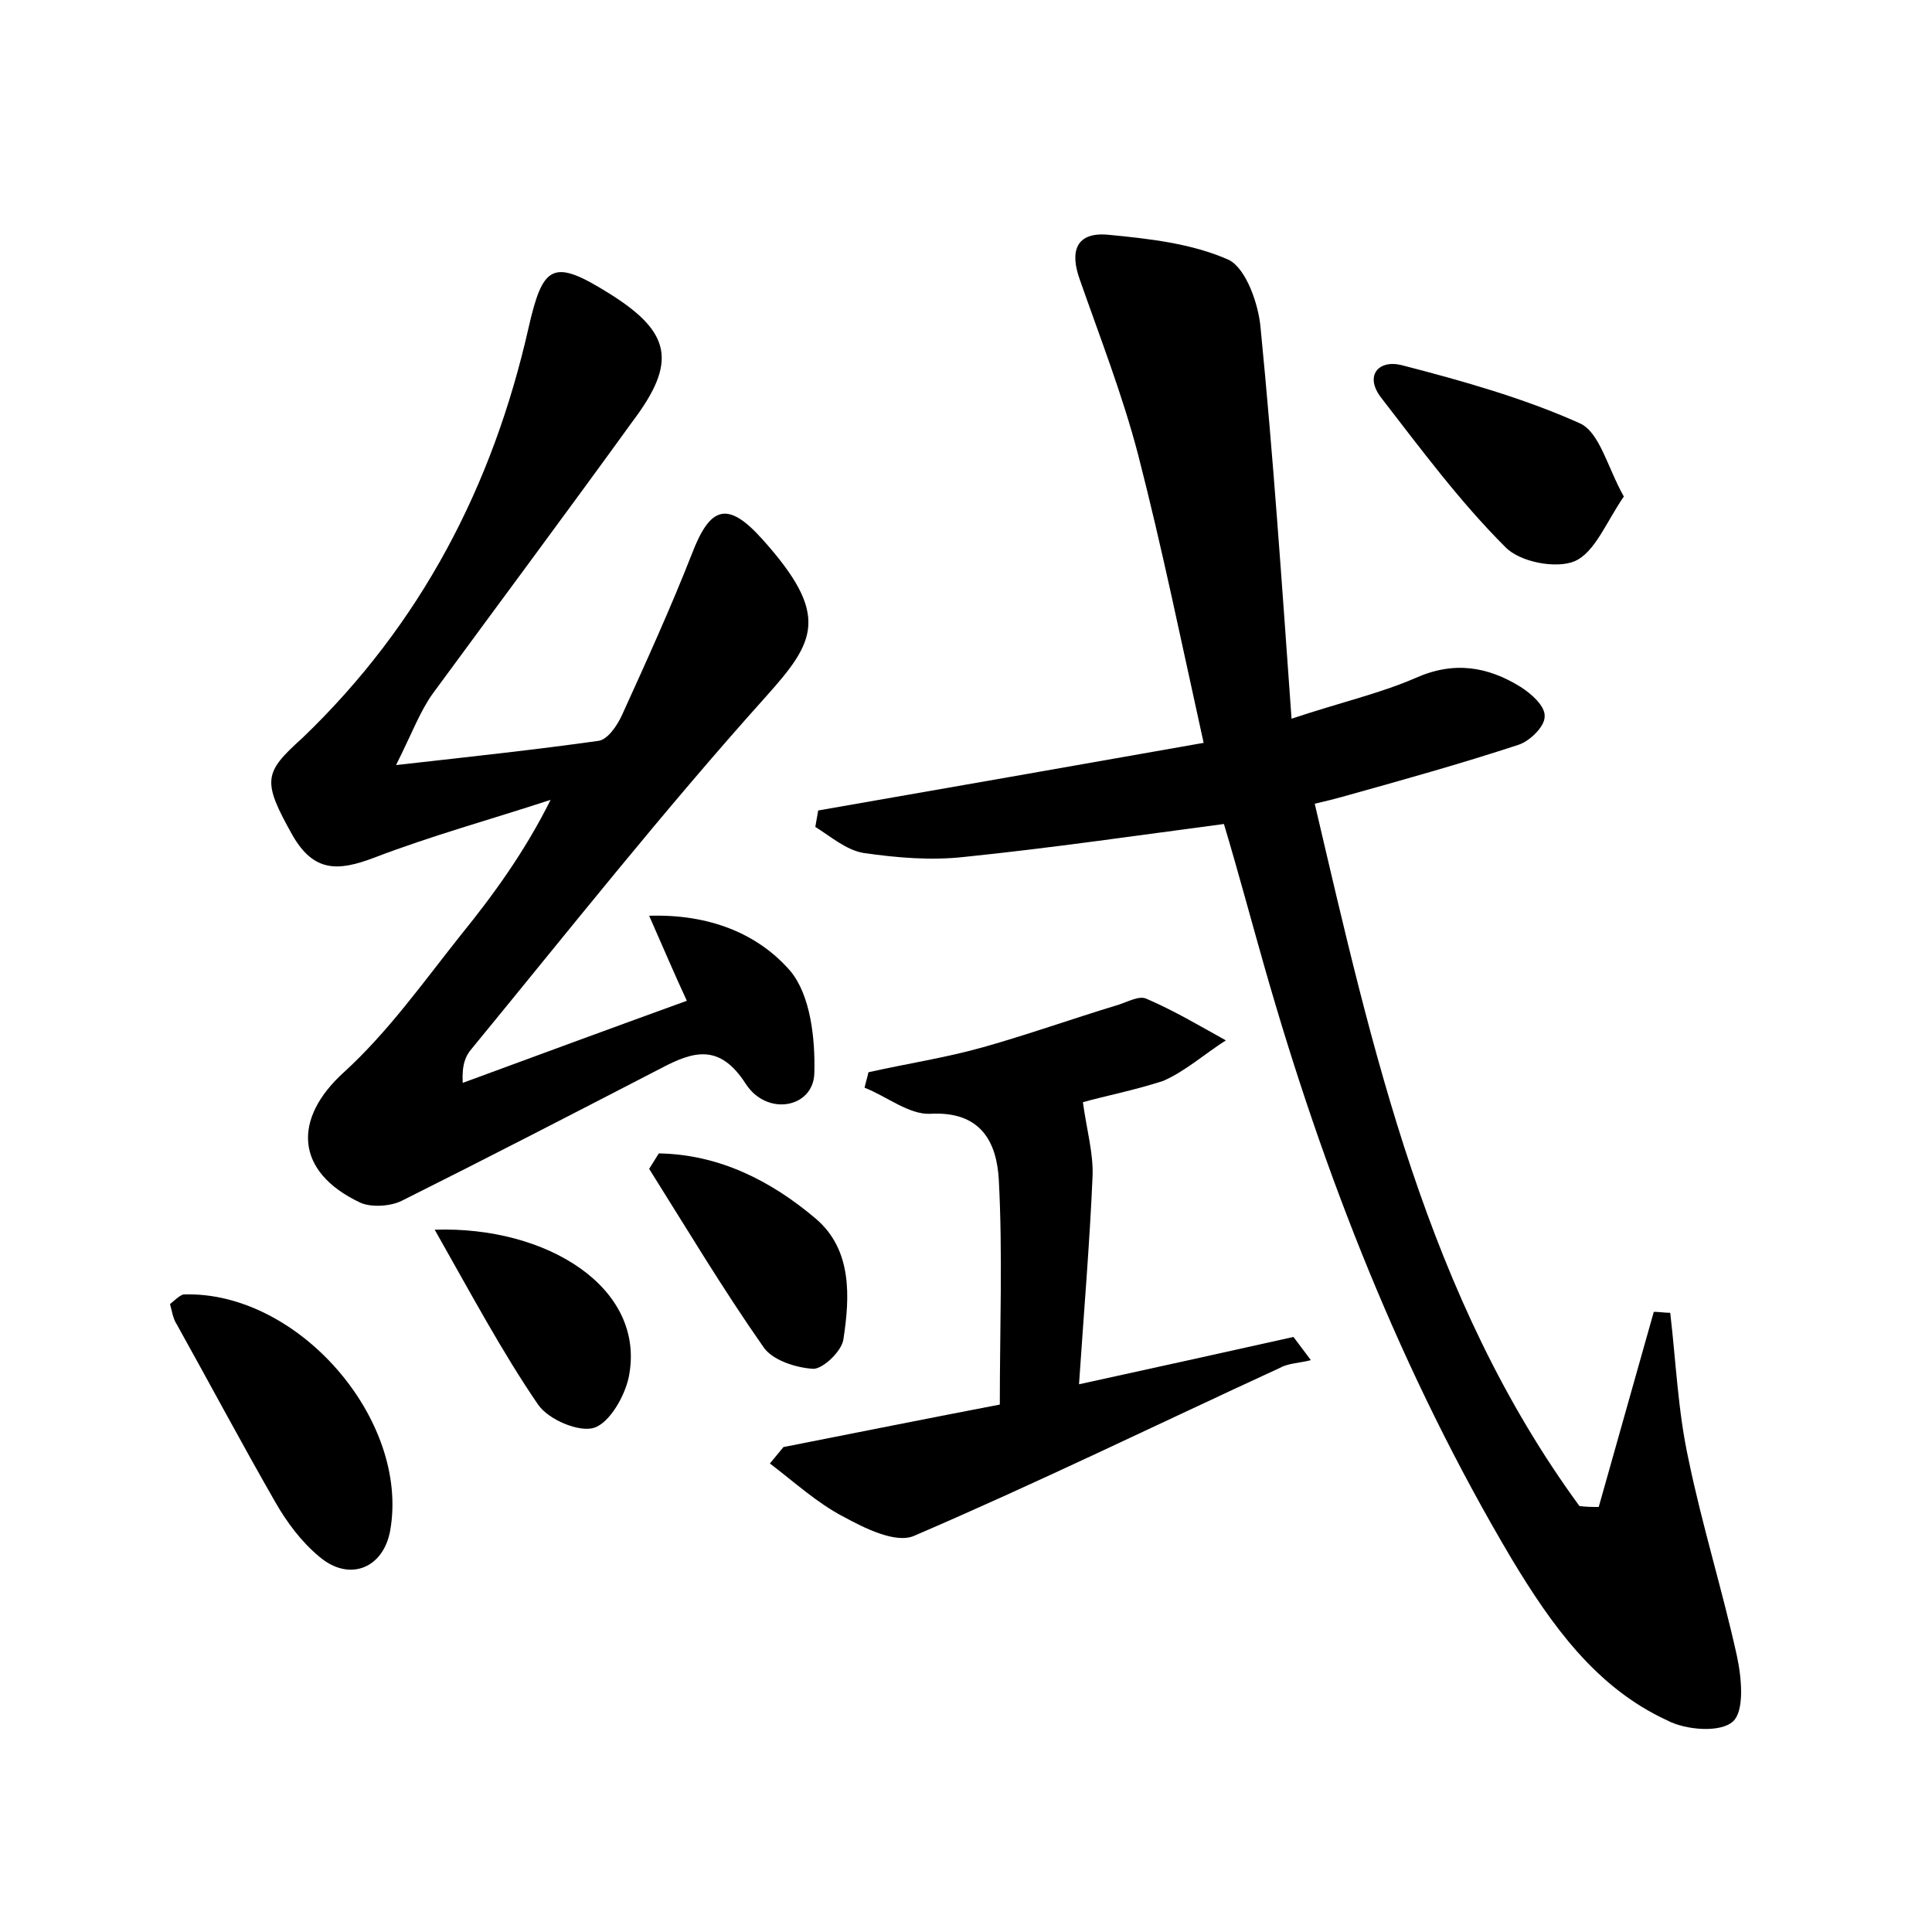 <?xml version="1.0" encoding="utf-8"?>
<!-- Generator: Adobe Illustrator 22.0.0, SVG Export Plug-In . SVG Version: 6.00 Build 0)  -->
<svg version="1.1" id="图层_1" xmlns="http://www.w3.org/2000/svg" xmlns:xlink="http://www.w3.org/1999/xlink" x="0px" y="0px"
	 viewBox="0 0 200 200" style="enable-background:new 0 0 200 200;" xml:space="preserve">
<style type="text/css">
	.st0{fill:#FFFFFF;}
</style>
<g>
	
	<path d="M165.5,156c1.9-6.7,3.8-13.5,5.7-20.2c0.6,0,1.1,0.1,1.7,0.1c0.6,5.1,0.8,10.2,1.9,15.2c1.4,6.8,3.5,13.5,5,20.3
		c0.5,2.3,0.8,5.7-0.4,6.8c-1.3,1.2-4.9,0.9-6.8-0.1c-7.4-3.4-12-9.9-16.1-16.7c-11.4-19.2-19.5-39.9-25.6-61.3
		c-1.4-4.9-2.7-9.8-4.2-14.8c-9.1,1.2-18,2.5-26.8,3.4c-3.5,0.4-7,0.1-10.5-0.4c-1.8-0.3-3.4-1.7-5-2.7c0.1-0.6,0.2-1.1,0.3-1.7
		c13.2-2.3,26.3-4.6,39.9-7c-2.3-10.4-4.3-20.2-6.8-29.9c-1.6-6.1-3.9-12-6-18c-1.1-3-0.4-5,2.9-4.7c4.2,0.4,8.7,0.9,12.5,2.6
		c1.8,0.9,3.1,4.6,3.3,7.1c1.3,13.2,2.2,26.4,3.2,40.4c5.1-1.7,9.1-2.6,12.8-4.2c4-1.8,7.5-1.2,10.9,0.9c1.1,0.7,2.6,2,2.5,3.1
		c0,1-1.5,2.5-2.7,2.9c-6.1,2-12.2,3.7-18.3,5.4c-0.7,0.2-1.5,0.4-2.8,0.7c6,25.6,11.6,51.1,27.4,72.7
		C164.2,156,164.8,156,165.5,156z"/>
	<path d="M41,79.2c8-0.9,14.5-1.6,20.9-2.5c1-0.1,2-1.6,2.5-2.7c2.5-5.5,5-11,7.2-16.6c1.9-5,3.7-5.6,7.3-1.6
		c7.1,7.9,5.5,10.6,0.4,16.3c-10.6,11.8-20.4,24.2-30.5,36.5c-0.6,0.7-1,1.6-0.9,3.5c7.6-2.8,15.2-5.6,23.2-8.5
		c-1.3-2.8-2.4-5.4-3.9-8.8c6.3-0.2,11.3,1.9,14.6,5.7c2.1,2.5,2.6,7,2.5,10.6c-0.1,3.6-4.9,4.5-7.1,1.1c-2.7-4.2-5.4-3.4-8.8-1.6
		c-8.9,4.6-17.8,9.2-26.8,13.7c-1.2,0.6-3.2,0.7-4.3,0.2c-6.8-3.2-7-8.7-1.7-13.5c4.6-4.2,8.2-9.3,12.1-14.2c3.4-4.2,6.6-8.6,9.3-14
		c-6.1,2-12.3,3.7-18.3,6c-3.7,1.4-6.2,1.5-8.4-2.3c-3.2-5.7-3-6.5,1-10.1C43.6,64.6,51,50.3,54.7,34c1.5-6.6,2.5-7.3,8.4-3.6
		c6.4,4,7,7.1,2.4,13.2C58.7,53,51.7,62.4,44.8,71.8C43.5,73.6,42.7,75.8,41,79.2z"/>
	<path d="M112.1,114.1c0.4,2.9,1.1,5.3,1,7.7c-0.3,7-0.9,14-1.4,21.5c7.8-1.7,15-3.3,22.2-4.9c0.6,0.8,1.2,1.6,1.8,2.4
		c-1.1,0.3-2.3,0.3-3.2,0.8c-12.6,5.8-25.1,11.9-37.9,17.4c-1.9,0.8-5.1-0.8-7.3-2c-2.7-1.4-5.1-3.6-7.6-5.5
		c0.5-0.6,0.9-1.1,1.4-1.7c7.6-1.5,15.1-3,22.4-4.4c0-7.9,0.3-15.6-0.1-23.2c-0.2-3.9-1.8-7.2-7.1-6.9c-2.2,0.1-4.5-1.8-6.8-2.7
		c0.1-0.5,0.3-1.1,0.4-1.6c4-0.9,8-1.5,11.9-2.6c4.6-1.3,9.1-2.9,13.7-4.3c1.1-0.3,2.4-1.1,3.2-0.7c2.8,1.2,5.5,2.8,8.2,4.3
		c-2.2,1.4-4.2,3.2-6.5,4.2C117.3,112.9,114.2,113.5,112.1,114.1z"/>
	<path d="M17.6,135c0.6-0.5,1-0.9,1.4-1c11.8-0.4,23.4,12.9,21.4,24.4c-0.7,4-4.3,5.4-7.4,2.7c-1.8-1.5-3.3-3.5-4.5-5.6
		c-3.5-6.1-6.8-12.3-10.2-18.4C17.9,136.5,17.8,135.7,17.6,135z"/>
	<path d="M168.1,51.4c-1.8,2.6-3,5.8-5.1,6.7c-1.9,0.8-5.7,0.1-7.2-1.5c-4.7-4.7-8.7-10.1-12.8-15.4c-1.8-2.3-0.3-4,2.1-3.4
		c6.2,1.6,12.6,3.4,18.4,6C165.6,44.7,166.4,48.4,168.1,51.4z"/>
	<path d="M68.2,119.4c6.2,0.1,11.6,2.8,16.3,6.8c3.7,3.2,3.5,8,2.8,12.5c-0.2,1.2-2.1,3-3.1,3c-1.8-0.1-4.3-0.9-5.2-2.3
		c-4.2-6-7.9-12.2-11.8-18.4C67.5,120.5,67.9,119.9,68.2,119.4z"/>
	<path d="M45,127.3c11.6-0.4,21.9,6,20.1,15.2c-0.4,2-2,4.8-3.6,5.3c-1.5,0.5-4.7-0.8-5.8-2.4C52,140,48.8,134,45,127.3z"/>
</g>
</svg>
